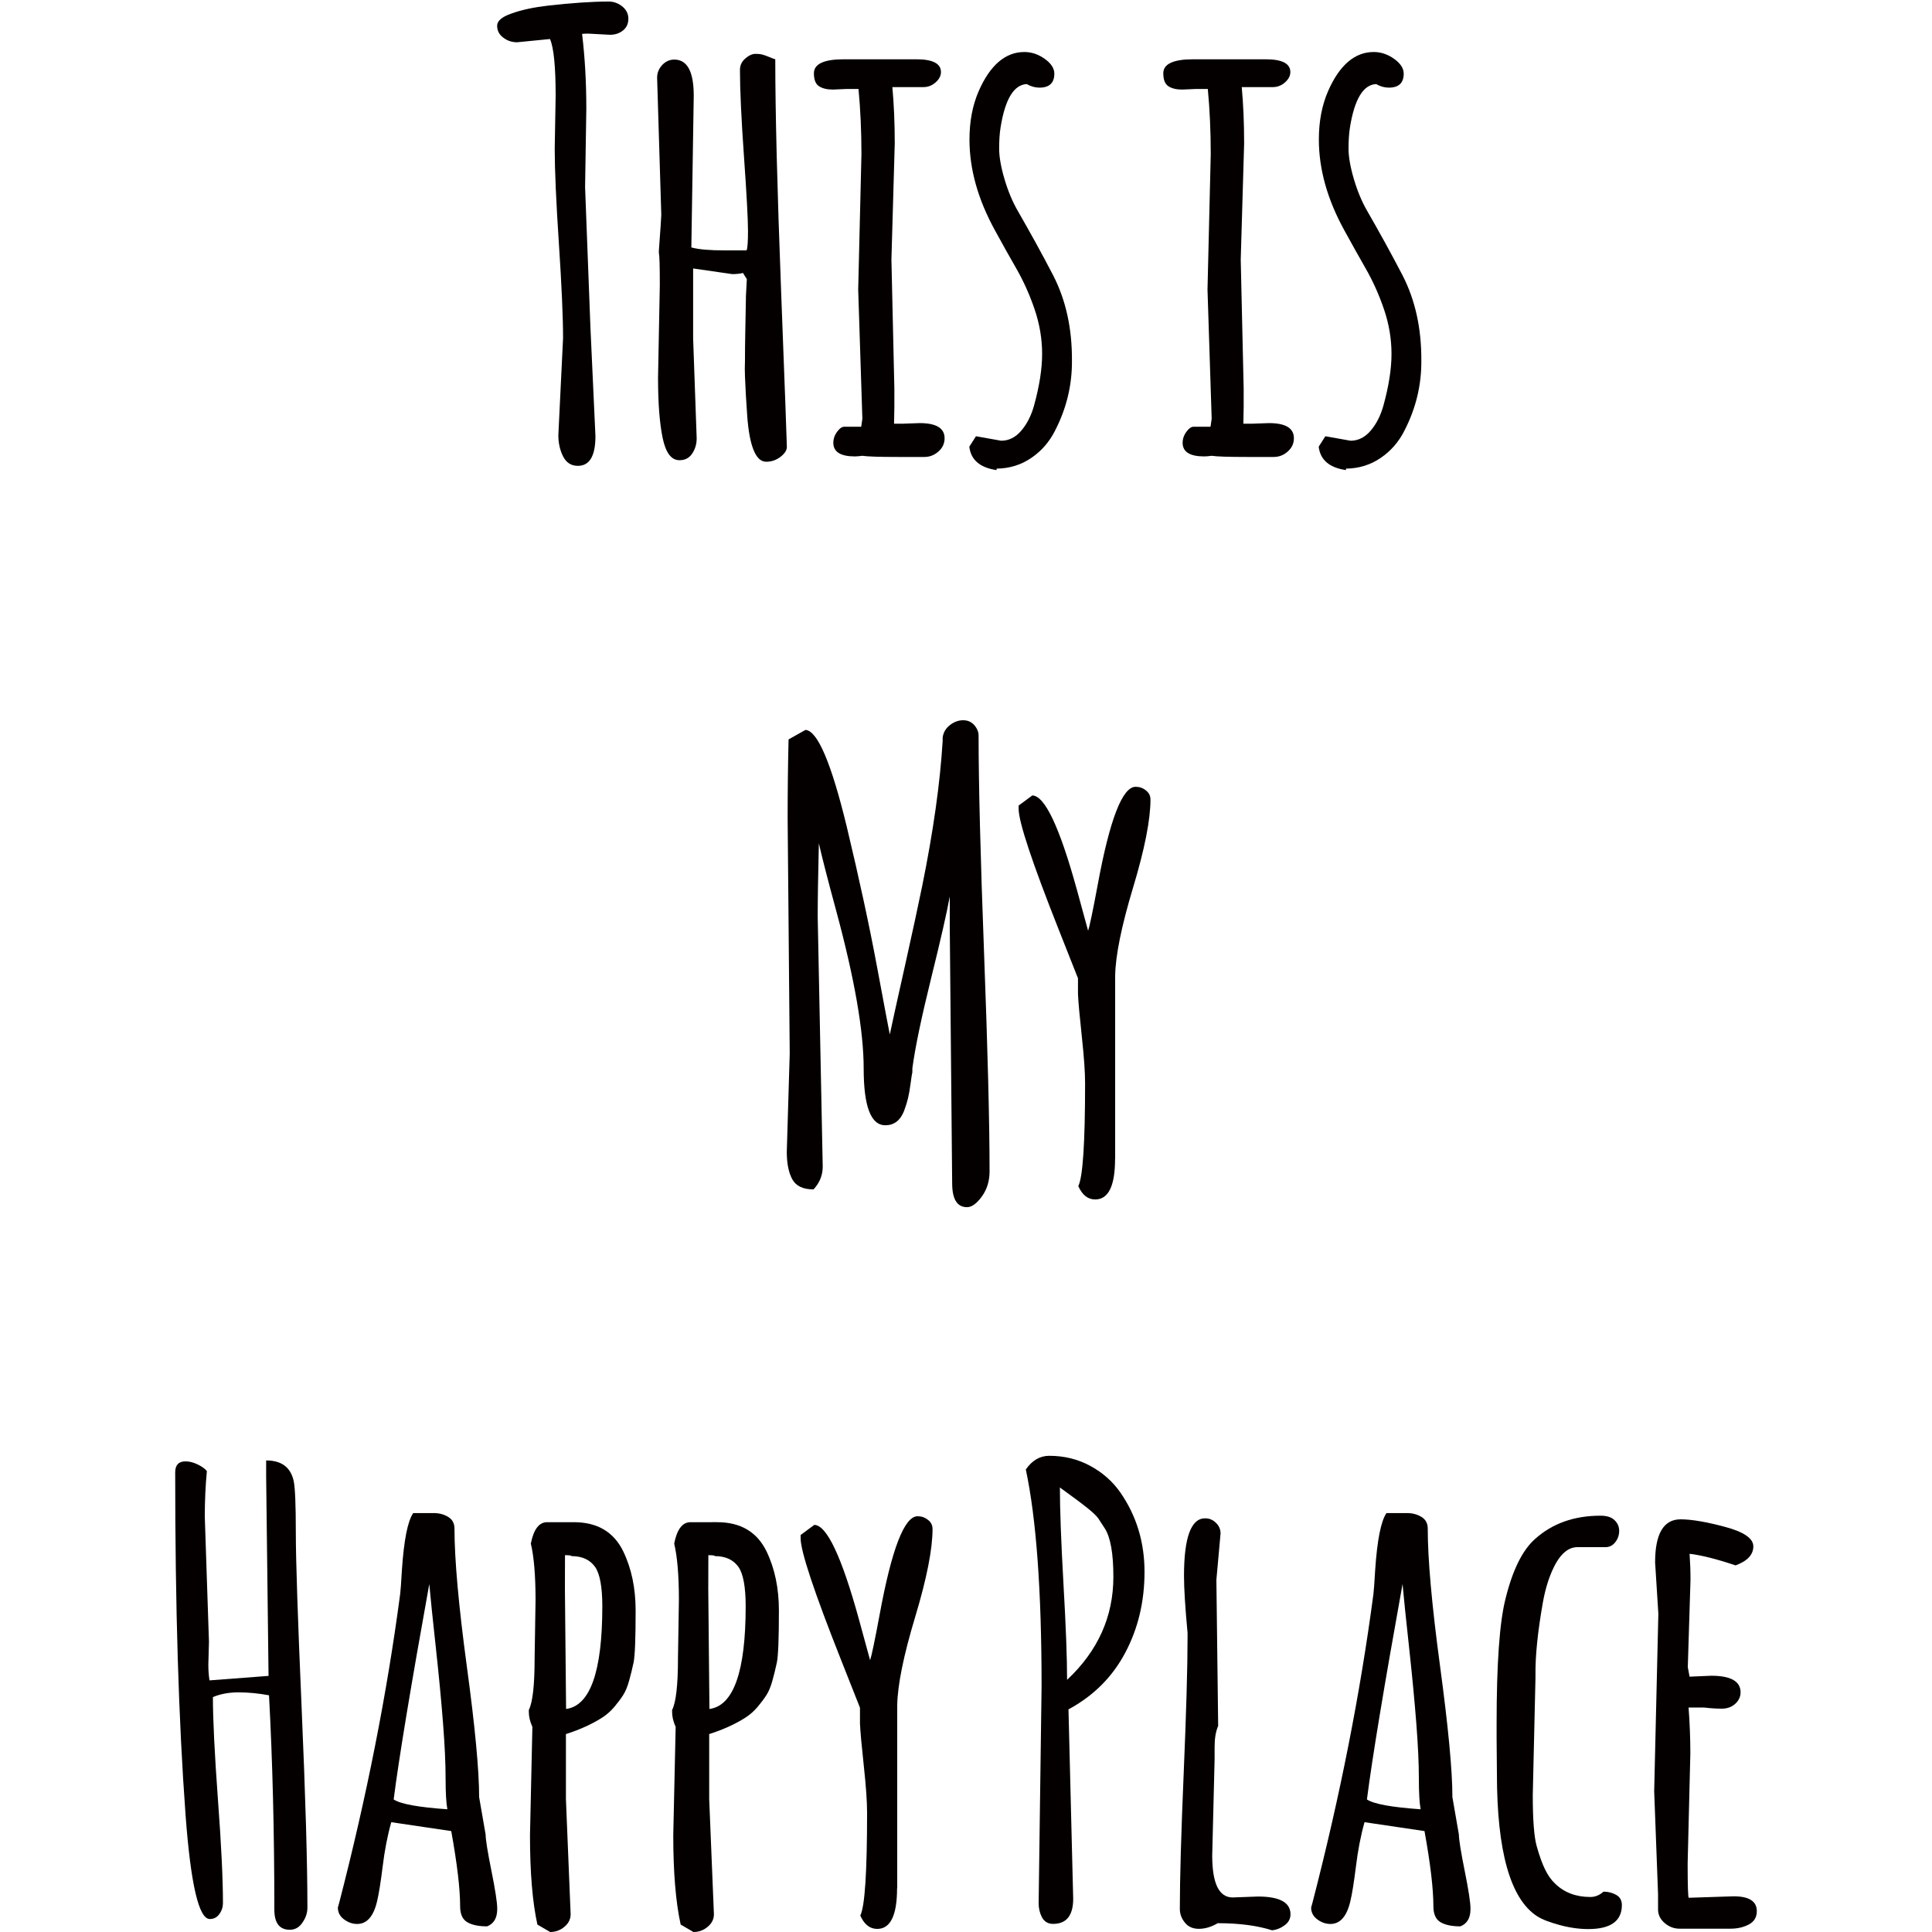 <?xml version="1.0" encoding="utf-8"?>
<!-- Generator: Adobe Illustrator 16.0.0, SVG Export Plug-In . SVG Version: 6.00 Build 0)  -->
<!DOCTYPE svg PUBLIC "-//W3C//DTD SVG 1.1//EN" "http://www.w3.org/Graphics/SVG/1.1/DTD/svg11.dtd">
<svg version="1.1" id="圖層_1" xmlns="http://www.w3.org/2000/svg" xmlns:xlink="http://www.w3.org/1999/xlink" x="0px" y="0px"
	 width="2500px" height="2500px" viewBox="0 0 2500 2500" enable-background="new 0 0 2500 2500" xml:space="preserve">
<g>
	<path fill="#040000" d="M758.699,140.799l-1.6,101.4l6.9,180.9l6.5,141.3c0,25.6-7.601,38.399-22.7,38.399
		c-8.7,0-15.101-4.1-19.2-12.3s-6.1-17.3-6.1-27.3l6.1-125.6c0-27.101-1.8-68-5.4-122.5c-3.6-54.5-5.399-95.4-5.399-122.5
		l1.199-68.7c0-37.6-2.399-62.1-7.3-73.4l-42.6,4.2c-6.7,0-12.6-2-17.9-6c-5.3-4-7.899-9.1-7.899-15.4c0-6.3,6.3-11.6,18.8-15.9
		c12.8-4.6,28.2-7.9,46.1-10c31.5-3.6,58-5.4,79.5-5.4c6.4,0,12.2,2.1,17.5,6.3c5.2,4.2,7.9,9.5,7.9,15.9s-2.3,11.5-6.9,15.2
		c-4.6,3.7-10.2,5.6-16.899,5.6l-28-1.5c-3.601,0-6.301,0.1-8.101,0.4C756.9,74.299,758.699,106.499,758.699,140.799z"/>
	<path fill="#040000" d="M897.699,123.899l-3.1,196.3c9.5,2.6,23.8,3.8,43,3.8H966c1.3-2.3,1.899-10.8,1.899-25.3
		c0-14.6-1.7-46.7-5.2-96.2s-5.199-86.9-5.199-112c0-5.9,2.3-10.8,6.899-14.8c4.601-4,9-6,13.101-6c4.1,0,7.399,0.4,10,1.2
		c2.6,0.8,5.399,1.8,8.399,3.1c3.101,1.3,5.5,2.2,7.3,2.7c0,68.1,2.5,167.6,7.5,298.6c5,131,7.5,198.6,7.5,203
		c0,4.4-2.8,8.601-8.3,12.9c-5.5,4.2-11.7,6.3-18.399,6.3c-6.801,0-12.2-5-16.301-15c-4.1-10-6.899-24.8-8.3-44.399
		c-1.399-19.601-2.399-36.5-2.899-50.9c-0.301-6.1-0.301-13.2,0-21.1c0-10.801,0.1-23,0.399-36.9c0.5-24.3,0.8-38.4,0.8-42.2v-3.1
		l1.2-22.7l-4.6-7.3v-0.7c-4.4,1-9.101,1.5-14.2,1.5l-50.7-7.3v90.3l4.601,129.4c0,7.399-1.9,14-5.801,19.8
		c-3.8,5.8-9.3,8.6-16.5,8.6c-10.5,0-17.699-9.5-21.699-28.6c-4-19.101-6-45.101-6-78.2l2.3-119.8c0-24.8-0.4-38.5-1.2-41.1v-3.8
		c2-27.4,3.1-42.8,3.1-46.1l-5.399-177.4c0-6.1,2.199-11.6,6.5-16.3c4.399-4.7,9.6-7.1,15.699-7.1
		C889.4,77.099,897.699,92.699,897.699,123.899z"/>
	<path fill="#040000" d="M1153.5,335.899l3.8,167.1v23.4l-0.4,21.899h10.4l22.7-0.8c21.5,0,32.3,6.5,32.3,19.601
		c0,6.699-2.601,12.399-7.9,17.1s-11.3,7.1-18.2,7.1h-34.6c-23.8,0-39-0.5-45.7-1.5c-4.1,0.5-7.3,0.801-9.6,0.801
		c-18.7,0-28-5.9-28-17.7c0-4.9,1.5-9.5,4.6-13.8c3.101-4.301,6.101-6.7,9.2-6.9h22.3l1.5-10.4l-5.399-167.1l4.199-175.1
		c0-30-1.3-58.1-3.8-84.5h-15l-18.1,0.8c-7.7,0-13.7-1.5-18.101-4.4c-4.399-2.9-6.5-8.5-6.5-16.7c0-12,12.9-18.1,38.801-18.1h93.699
		c21.2,0,31.9,5.5,31.9,16.5c0,4.9-2.3,9.3-6.9,13.4c-4.6,4.1-9.899,6.1-15.699,6.1h-40.301c2,21.5,3.101,45.8,3.101,73
		L1153.5,335.899z"/>
	<path fill="#040000" d="M1262.9,564.499l32.601,5.8c10,0,18.699-4.399,26.1-13.1s12.9-19.6,16.5-32.6
		c6.9-25.101,10.4-47.301,10.4-66.601s-3.2-38.5-9.601-57.399c-6.399-18.9-14.3-36.5-23.6-52.8c-9.4-16.3-18.601-32.8-27.8-49.7
		c-22-39.9-33-79.1-33-117.5c0-23.6,4-44.4,11.899-62.6c14.8-33.8,34.601-50.7,59.101-50.7c9.199,0,18,2.9,26.3,8.8
		s12.5,12.3,12.5,19.2c0,12-6.4,18.1-19.2,18.1c-5.6,0-11.1-1.5-16.5-4.6c-16.6,0.8-27.9,19.3-33.8,55.7c-1.3,7.9-1.9,17.2-1.9,27.8
		s2.3,23.8,6.9,39.4c4.6,15.6,10.399,29.5,17.5,41.7c7,12.2,14.6,25.6,22.7,40.3c8.1,14.7,15.699,29,22.899,42.8
		c16.4,32,24.4,68.601,24.2,109.8c0.3,31.801-7,62.101-21.9,91c-7.199,14.301-17.3,26.101-30.5,35.101
		c-13.199,9.1-28.199,13.8-45.1,14v1.899c-21.5-3.1-33.3-13.199-35.3-30.3L1262.9,564.499z"/>
	<path fill="#040000" d="M1605.5,335.899l3.8,167.1v23.4l-0.4,21.899h10.4l22.7-0.8c21.5,0,32.3,6.5,32.3,19.601
		c0,6.699-2.601,12.399-7.9,17.1c-5.2,4.7-11.3,7.1-18.2,7.1h-34.6c-23.8,0-39-0.5-45.7-1.5c-4.1,0.5-7.3,0.801-9.6,0.801
		c-18.7,0-28-5.9-28-17.7c0-4.9,1.5-9.5,4.6-13.8c3.101-4.301,6.101-6.7,9.2-6.9h22.3l1.5-10.4l-5.399-167.1l4.199-175.1
		c0-30-1.3-58.1-3.8-84.5h-15l-18.1,0.8c-7.7,0-13.7-1.5-18-4.4c-4.4-2.9-6.5-8.5-6.5-16.7c0-12,12.899-18.1,38.8-18.1h93.7
		c21.2,0,31.899,5.5,31.899,16.5c0,4.9-2.3,9.3-6.899,13.4c-4.601,4.1-9.9,6.1-15.7,6.1h-40.3c2,21.5,3.1,45.8,3.1,73
		L1605.5,335.899z"/>
	<path fill="#040000" d="M1715,564.499l32.6,5.8c10,0,18.7-4.399,26.1-13.1c7.4-8.7,12.9-19.6,16.5-32.6
		c6.9-25.101,10.4-47.301,10.4-66.601s-3.2-38.5-9.6-57.399c-6.4-18.9-14.301-36.5-23.601-52.8c-9.3-16.3-18.6-32.8-27.8-49.7
		c-22-39.9-33-79.1-33-117.5c0-23.6,4-44.4,11.9-62.6c14.8-33.8,34.6-50.7,59.1-50.7c9.2,0,18,2.9,26.3,8.8s12.5,12.3,12.5,19.2
		c0,12-6.399,18.1-19.2,18.1c-5.6,0-11.1-1.5-16.5-4.6c-16.6,0.8-27.899,19.3-33.8,55.7c-1.3,7.9-1.899,17.2-1.899,27.8
		s2.3,23.8,6.899,39.4c4.601,15.6,10.4,29.5,17.5,41.7c7,12.2,14.601,25.6,22.7,40.3s15.7,29,22.9,42.8
		c16.399,32,24.399,68.601,24.199,109.8c0.301,31.801-7,62.101-21.899,91c-7.2,14.301-17.301,26.101-30.5,35.101
		c-13.2,9.1-28.2,13.8-45.101,14v1.899c-21.5-3.1-33.3-13.199-35.3-30.3L1715,564.499z"/>
	<path fill="#040000" d="M1021.9,1363.199l-2.7-304.6c0-34,0.4-68,1.2-101.801l21.9-12.3c15.6,1,33.399,42.8,53.399,125.2
		c16.101,67.3,29.2,127.8,39.2,181.5c10,53.6,15.5,82.8,16.5,87.4c3.601-16.9,10.2-47.101,20-90.601c9.7-43.5,17-77.3,21.9-101.399
		c14.3-70.4,23.2-133,26.5-187.801v-4.6c1-6.7,4.2-12,9.6-16.1c5.4-4.101,11-6.101,16.9-6.101c5.899,0,10.7,2.101,14.399,6.3
		c3.7,4.2,5.601,8.801,5.601,13.601c0,62.7,2.399,156.7,7.1,281.899c4.7,125.2,7.101,219.2,7.101,281.9c0,12.5-3.301,23.4-10,32.6
		c-6.7,9.2-13.101,13.801-19.2,13.801c-12.8,0-19.2-10.4-19.2-31.101l-3.1-331.1v-39.9c-3.601,20.2-11.7,55.601-24.2,106.2
		s-20.601,89.3-24.2,116.2v5c-0.5,2.1-1.3,6.899-2.3,14.6s-2.101,14-3.3,19c-1.2,5-2.9,10.601-5.2,16.7
		c-4.9,12.3-12.9,18.4-24.2,18.4c-18.7,0-28-24.4-28-73.4c0-48.4-11.8-116.1-35.3-203.2c-11.8-43.5-19.3-73-22.7-88.3
		c-1,42-1.5,73.6-1.5,94.9l6.5,323.399c0,11.3-4,21.101-11.9,29.601c-13.6,0-22.699-4.4-27.5-13.101c-4.699-8.7-7.1-20.5-7.1-35.3
		L1021.9,1363.199z"/>
	<path fill="#040000" d="M1442.9,1499.499c0,35.101-8.6,52.601-25.7,52.601c-9.5,0-16.8-5.801-21.899-17.301
		c5.899-11.5,8.8-55.899,8.8-133.3c0-14.1-1.4-34-4.2-59.899c-2.8-25.9-4.5-44.301-5-55.301v-20.399c-1-2.301-9.2-23-24.6-62.2
		c-34.8-87.8-52.2-140.2-52.2-157.1v-4.2l17.7-13.101c16.1,0.301,35.3,40.801,57.6,121.7c9.7,35.3,14.601,53.101,14.601,53.4
		c2-5.9,6.1-25.5,12.3-58.8c15.6-85,32-127.5,49.2-127.5c4.899,0,9.3,1.5,13.199,4.6c4,3.1,6,7,6,11.9c0,26.1-7.5,64.1-22.5,113.899
		s-22.699,87.8-23.199,113.9v237.1H1442.9L1442.9,1499.499z"/>
	<path fill="#040000" d="M375,2497.1c-13.301,0-20-8.7-20-26.101c0-99.899-2.301-192.3-6.9-277.3c-14.1-2.601-27.3-3.801-39.6-3.801
		s-23.3,2.101-33,6.101c0,29.2,2.2,73.399,6.5,132.5c4.399,59.101,6.5,103.8,6.5,134c0,5.101-1.5,9.899-4.601,14.2
		c-3.1,4.399-7.199,6.5-12.3,6.5c-14.3,0.3-24.8-44.7-31.5-134.801c-9-122.1-13.399-269.899-13.399-443.199
		c0-9.5,4.5-14.2,13.399-14.2c4.9,0,10.101,1.3,15.7,4s9.6,5.6,11.9,8.6c-1.801,18.7-2.7,38.4-2.7,59.101l5.399,161.699l-0.8,29.601
		c0,7.399,0.5,14.2,1.5,20.399l76.4-5.8l-3.101-258.1v-20.7c20,0,31.9,9,35.7,26.9c1.8,8.699,2.7,30.899,2.7,66.399
		c0,35.601,2.5,111.101,7.5,226.4s7.5,201.7,7.5,259c0,6.899-2.2,13.399-6.5,19.399C387.199,2494.1,381.699,2497.1,375,2497.1z"/>
	<path fill="#040000" d="M620,2325.499l8.399,48.4c0,6.399,2.5,22,7.5,46.899c5,24.801,7.5,41.101,7.5,48.801v0.8
		c0,11.5-4.399,18.899-13.1,22.3c-11,0-19.601-1.8-25.7-5.4c-6.1-3.6-9.2-10.5-9.2-20.699c0-22.301-3.8-54.7-11.5-97.2l-77.6-11.5
		c-4.9,17.399-8.601,36.5-11.101,57.2c-2.6,20.699-5,35.899-7.3,45.3c-4.6,19.5-13.2,29.2-25.7,29.2c-6.1,0-11.8-2-17.1-6
		s-7.9-9-7.9-15.2l1.9-6.899c35.3-136.5,61.6-269.4,78.7-398.7c0.5-3.601,1.3-14.101,2.3-31.5c2.6-38.4,7.4-62.9,14.6-73.4h26.5
		c7.2,0,13.4,1.7,18.8,5c5.4,3.3,8.101,8.3,8.101,15c0,39.9,5.3,99.2,15.899,177.8C614.699,2234.299,620,2290.899,620,2325.499z
		 M578.9,2341.199c-1.5-7.7-2.3-21.1-2.3-40.1c0-19.101-1.1-42.801-3.3-71.101s-5.3-61.2-9.4-98.7
		c-4.1-37.5-6.899-64.699-8.399-81.6c-23.801,131.899-39.2,224.8-46.101,278.8C518.4,2334.399,541.5,2338.6,578.9,2341.199z"/>
	<path fill="#040000" d="M691.8,2145.299l1.2-74.899c0-32-2.101-56.3-6.101-73c3.601-18.4,10.601-27.7,21.101-27.7h34.6
		c30.2,0,51.5,12.5,63.8,37.601c10.8,22.3,16.1,47.899,16.1,76.8c0,36.6-0.899,59.1-2.699,67.399c-1.801,8.3-3.7,16.2-5.801,23.601
		c-2.1,7.399-4.5,13.399-7.5,18.1c-2.899,4.601-6.699,9.7-11.3,15.2c-4.6,5.5-9.899,10.2-15.7,14
		c-13.1,8.399-28.8,15.601-47.199,21.5V2328l6.1,149c0,6.399-2.7,11.8-8.1,16.3c-5.4,4.5-11.5,6.7-18.4,6.7l-16.5-9.601
		c-6.4-28.899-9.6-67.5-9.6-115.601l3.1-140.199c-3.1-6.9-4.6-13.301-4.6-19.2v-2.7C689.3,2202.699,691.8,2180.199,691.8,2145.299z
		 M731,2056.999l1.5,153.2v1.2c31.199-4.101,46.899-48.4,46.899-132.9c0-24.8-3.1-41.7-9.2-50.7
		c-6.699-9.5-16.899-14.199-30.699-14.199c0-0.801-2.801-1.2-8.4-1.2L731,2056.999L731,2056.999z"/>
	<path fill="#040000" d="M877.3,2145.299l1.2-74.899c0-32-2.101-56.3-6.101-73c3.601-18.4,10.601-27.7,21.101-27.7H928
		c30.199,0,51.5,12.5,63.8,37.601c10.8,22.3,16.1,47.899,16.1,76.8c0,36.6-0.9,59.1-2.7,67.399s-3.7,16.2-5.8,23.601
		c-2.1,7.399-4.5,13.399-7.5,18.1c-2.9,4.601-6.7,9.7-11.3,15.2s-9.9,10.2-15.7,14c-13.1,8.399-28.8,15.601-47.2,21.5V2328
		l6.101,149c0,6.399-2.7,11.8-8.101,16.3c-5.399,4.5-11.5,6.7-18.399,6.7l-16.5-9.601c-6.4-28.899-9.601-67.5-9.601-115.601
		L874.3,2234.6c-3.101-6.9-4.601-13.301-4.601-19.2v-2.7C874.8,2202.699,877.3,2180.199,877.3,2145.299z M916.5,2056.999l1.5,153.2
		v1.2c31.199-4.101,46.899-48.4,46.899-132.9c0-24.8-3.1-41.7-9.2-50.7C949,2018.299,938.8,2013.6,925,2013.6
		c0-0.801-2.801-1.2-8.4-1.2L916.5,2056.999L916.5,2056.999z"/>
	<path fill="#040000" d="M1160.8,2443.399c0,35.1-8.601,52.6-25.7,52.6c-9.5,0-16.8-5.8-21.9-17.3c5.9-11.5,8.801-55.9,8.801-133.3
		c0-14.101-1.4-34-4.2-59.9c-2.8-25.899-4.5-44.3-5-55.3v-20.4c-1-2.3-9.2-23-24.601-62.199
		c-34.8-87.801-52.199-140.2-52.199-157.101v-4.199l17.699-13.101c16.101,0.301,35.301,40.801,57.601,121.7
		c9.7,35.3,14.6,53.101,14.6,53.399c2-5.899,6.101-25.5,12.3-58.8c15.601-85,32-127.5,49.2-127.5c4.9,0,9.3,1.5,13.3,4.601
		c4,3.1,6,7,6,11.899c0,26.101-7.5,64.101-22.5,113.9s-22.699,87.8-23.199,113.899v237.101H1160.8z"/>
	<path fill="#040000" d="M1344,2462.899l3.8-280.7c0-123.4-6.8-217-20.4-280.7c8.2-11.8,18.3-17.7,30.3-17.7
		c19.5,0,37.2,4.4,53.2,13.101s29,20.2,39,34.6c20.7,30,31.101,64.101,31.101,102.5c0,38.4-8.301,73.3-25,104.7
		c-16.601,31.4-41.101,55.8-73.4,73.2l6.1,245c0,21.8-8.699,32.6-26.1,32.6c-6.4,0-11.1-2.8-14.2-8.3
		C1345.5,2475.699,1344,2469.6,1344,2462.899z M1380.8,2173.699c39.899-37.4,59.899-81.8,59.899-133.3v-0.4
		c0-29.399-3.6-50.1-10.8-61.8c-3.6-5.6-6.5-10-8.6-13.2c-2.2-3.2-6.601-7.5-13.3-12.899c-7.9-6.4-20.101-15.5-36.5-27.301
		c0,27.7,1.5,69.101,4.6,124.4C1379.3,2104.6,1380.8,2146.1,1380.8,2173.699z"/>
	<path fill="#040000" d="M1574,2044.299l2.3,189c-3.101,7.2-4.601,16.101-4.601,26.9v15.7l-3.1,125.2c0,36.1,8.8,54.199,26.5,54.199
		l32.6-1.199c28.2,0,42.2,7.699,42.2,23c0,5.6-2.399,10.3-7.3,14c-4.9,3.699-10.4,6-16.5,6.699c-19.2-6.1-42.6-9.199-70.3-9.199
		c-8.4,4.899-16.601,7.3-24.4,7.3s-13.9-2.7-18.2-8.101c-4.399-5.399-6.5-11.3-6.5-17.699c0-38.9,1.7-97.5,5-175.7
		c3.301-78.2,5-136.8,5-175.7v-5.8c-3.1-32.8-4.6-57.4-4.6-73.7c0-49.7,9.1-74.5,27.3-74.5c5.4,0,10,1.9,14,5.8c4,3.8,6,8.5,6,13.8
		L1574,2044.299z"/>
	<path fill="#040000" d="M1879.4,2325.499l8.4,48.4c0,6.399,2.5,22,7.5,46.899c5,24.801,7.5,41.101,7.5,48.801v0.8
		c0,11.5-4.4,18.899-13.101,22.3c-11,0-19.6-1.8-25.699-5.4c-6.101-3.6-9.2-10.5-9.2-20.699c0-22.301-3.8-54.7-11.5-97.2
		l-77.601-11.5c-4.899,17.399-8.6,36.5-11.1,57.2c-2.6,20.699-5,35.899-7.3,45.3c-4.601,19.5-13.2,29.2-25.7,29.2
		c-6.1,0-11.8-2-17.1-6c-5.301-4-7.9-9-7.9-15.2l1.9-6.899c35.3-136.5,61.6-269.4,78.699-398.7c0.5-3.601,1.301-14.101,2.301-31.5
		c2.6-38.4,7.399-62.9,14.6-73.4h26.5c7.2,0,13.4,1.7,18.8,5c5.4,3.3,8.101,8.3,8.101,15c0,39.9,5.3,99.2,15.899,177.8
		C1874,2234.299,1879.4,2290.899,1879.4,2325.499z M1838.3,2341.199c-1.5-7.7-2.3-21.1-2.3-40.1c0-19.101-1.101-42.801-3.301-71.101
		c-2.199-28.3-5.3-61.2-9.399-98.7c-4.101-37.5-6.9-64.699-8.4-81.6c-23.8,131.899-39.2,224.8-46.1,278.8
		C1777.699,2334.399,1800.9,2338.6,1838.3,2341.199z"/>
	<path fill="#040000" d="M1937,2295.1l-0.4-46.101v-18.8c0-77.3,3.8-131.1,11.5-161.3c9.2-37.4,22-63.2,38.4-77.601
		c22.3-20,50.399-30,84.5-30c8.199,0,14.3,1.9,18.199,5.801c4,3.8,6,8.399,6,13.8c0,5.399-1.6,10.2-4.8,14.399
		c-3.2,4.2-7.2,6.5-12.101,6.7H2041.4c-10.8,0-20.101,6.9-28,20.7c-7.7,13.8-13.3,30.7-16.9,50.7c-6.7,37.899-9.899,69.3-9.6,94.1
		v3.8l-3.5,151.7c0,32,1.7,54.2,5.2,66.4c3.5,12.3,7,22.2,10.8,29.8c3.7,7.6,8.1,13.8,13.3,18.6c11.8,11.301,26.9,16.9,45.3,16.9
		c6.101,0,11.8-2.3,16.9-6.9c6.1,0,11.6,1.4,16.5,4.2c4.899,2.8,7.3,7.2,7.3,13.101c0,20.699-14.5,31.1-43.4,31.1
		c-11.8,0-24.1-1.699-37.1-5.199c-12.9-3.5-22.6-7.2-29-11.301C1954.4,2457.299,1937,2395.699,1937,2295.1z"/>
	<path fill="#040000" d="M2145.9,2088.1l-4.2-66.4c0-37.1,11-55.7,33-55.7c14.101,0,33.301,3.3,57.601,9.8s36.5,14.9,36.5,25.2
		c0,10.8-7.7,19-23,24.601c-24.3-8.2-44.2-13.2-59.5-15c0.8,11.3,1.2,22.5,1.2,33.8l-3.5,112.899c0,0.5,0.8,4.601,2.3,12.301l28-1.2
		c25.3,0,38,7.2,38,21.5c0,5.6-2.3,10.6-6.9,14.8c-4.6,4.2-10.399,6.3-17.5,6.3c-7,0-14.7-0.5-22.899-1.5h-20
		c1.5,20,2.3,39.8,2.3,59.5l-3.5,142.5c0,29.4,0.5,44.2,1.5,44.2l58-1.9c20,0,30,6.4,30,19.2c0,7.9-3.5,13.7-10.399,17.3
		c-6.9,3.601-14.7,5.4-23.4,5.4h-66.4c-6.899,0-13.199-2.4-18.8-7.1c-5.6-4.7-8.6-10.4-8.8-17.101v-20.7l-5-132.899L2145.9,2088.1z"
		/>
</g>
</svg>
